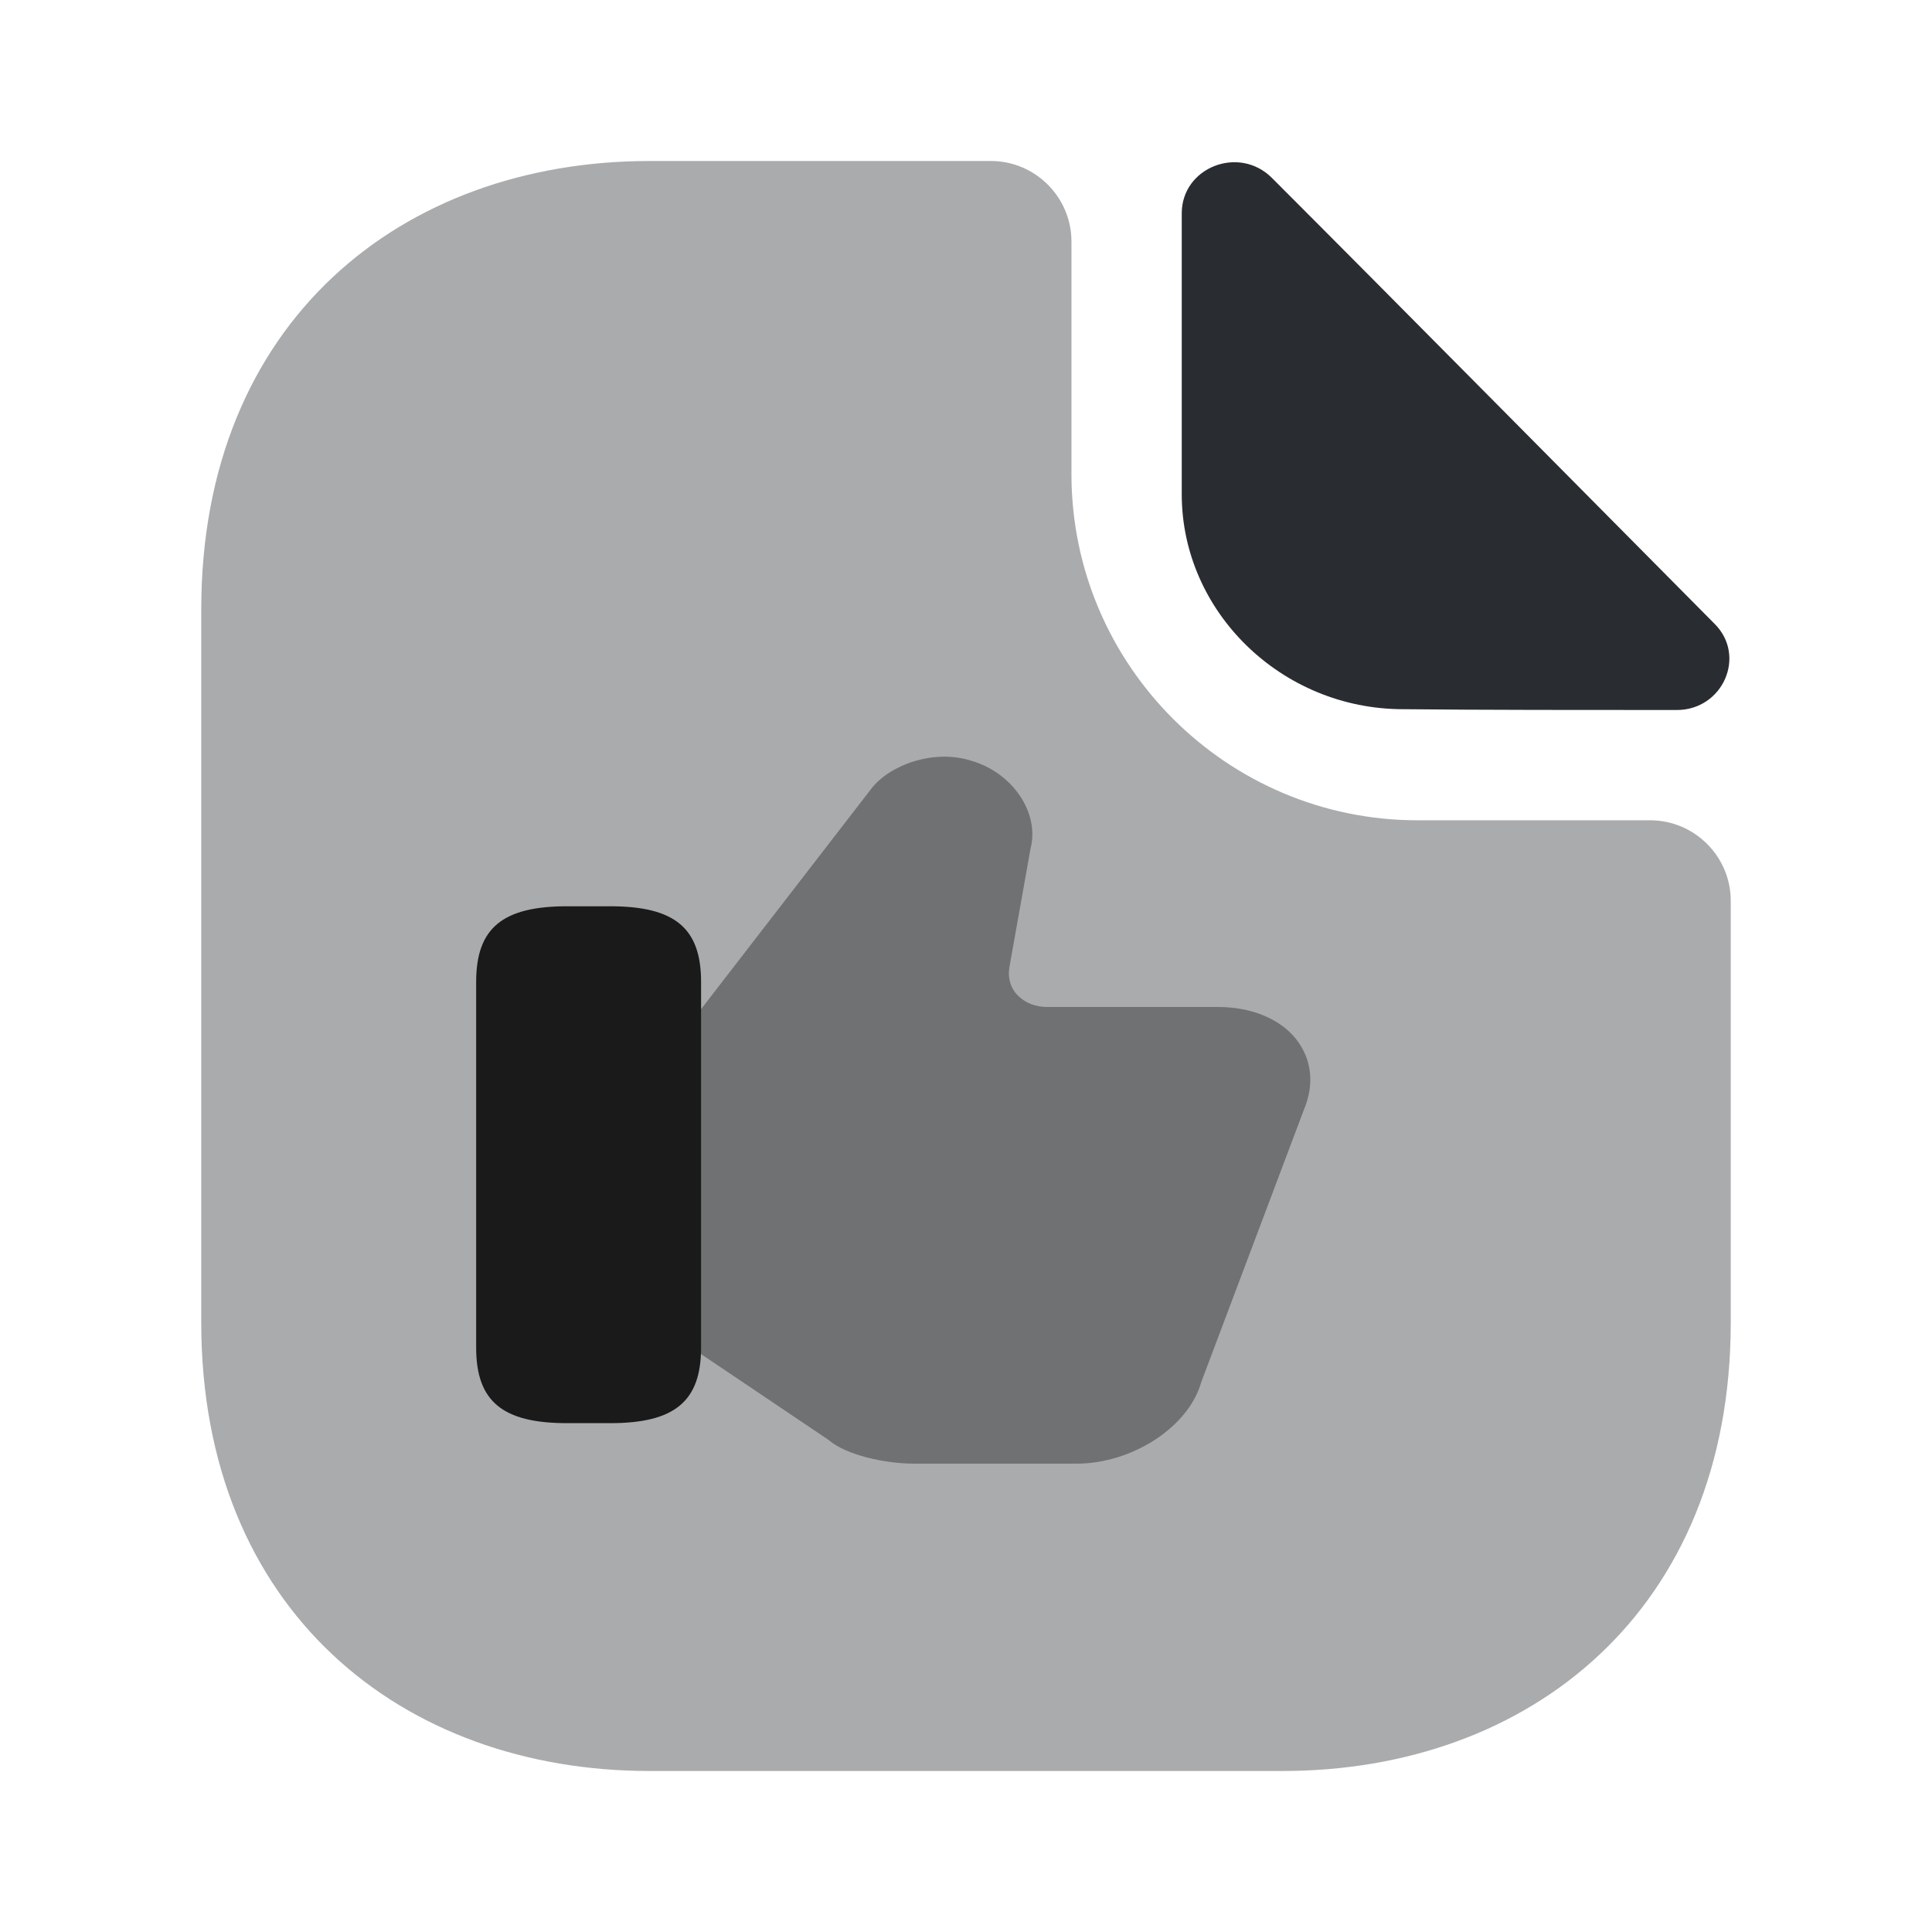 <?xml version="1.0" encoding="UTF-8" standalone="no"?>
<!-- Uploaded to: SVG Repo, www.svgrepo.com, Generator: SVG Repo Mixer Tools -->

<svg
   width="800px"
   height="800px"
   viewBox="0 0 24 24"
   fill="none"
   version="1.1"
   id="svg4"
   sodipodi:docname="00-matters_done.svg"
   inkscape:version="1.4 (e7c3feb100, 2024-10-09)"
   xmlns:inkscape="http://www.inkscape.org/namespaces/inkscape"
   xmlns:sodipodi="http://sodipodi.sourceforge.net/DTD/sodipodi-0.dtd"
   xmlns="http://www.w3.org/2000/svg"
   xmlns:svg="http://www.w3.org/2000/svg">
  <defs
     id="defs4" />
  <sodipodi:namedview
     id="namedview4"
     pagecolor="#505050"
     bordercolor="#ffffff"
     borderopacity="1"
     inkscape:showpageshadow="0"
     inkscape:pageopacity="0"
     inkscape:pagecheckerboard="1"
     inkscape:deskcolor="#505050"
     inkscape:zoom="1.0775"
     inkscape:cx="399.53596"
     inkscape:cy="400"
     inkscape:window-width="1897"
     inkscape:window-height="1080"
     inkscape:window-x="0"
     inkscape:window-y="0"
     inkscape:window-maximized="1"
     inkscape:current-layer="svg4" />
  <path
     opacity="0.4"
     d="M20.5 10.19H17.61C15.24 10.19 13.31 8.26 13.31 5.89V3C13.31 2.45 12.86 2 12.31 2H8.07C4.99 2 2.5 4 2.5 7.57V16.43C2.5 20 4.99 22 8.07 22H15.93C19.01 22 21.5 20 21.5 16.43V11.19C21.5 10.64 21.05 10.19 20.5 10.19Z"
     fill="#292D32"
     id="path1" />
  <path
     opacity="0.4"
     d="m 16.099,12.906 c -0.202,-0.253 -0.56,-0.397 -0.969,-0.397 h -2.125 c -0.14,0 -0.269,-0.05 -0.358,-0.14 -0.093,-0.09 -0.13,-0.217 -0.109,-0.348 l 0.264,-1.481 c 0.114,-0.443 -0.223,-0.939 -0.731,-1.088 -0.472,-0.154 -1.026,0.054 -1.249,0.348 l -2.187,2.832 -0.062,0.09 v 3.992 l 0.078,0.068 1.643,1.106 c 0.218,0.19 0.71,0.294 1.057,0.294 h 2.021 c 0.694,0 1.394,-0.456 1.55,-1.012 l 1.275,-3.383 c 0.135,-0.321 0.098,-0.632 -0.098,-0.881 z"
     fill="#292d32"
     id="path1-3"
     style="stroke-width:0.484;fill:#1a1a1a" />
  <path
     d="m 7.579,11.258 h -0.534 c -0.803,0 -1.13,0.271 -1.13,0.939 v 4.543 c 0,0.668 0.326,0.939 1.13,0.939 h 0.534 c 0.803,0 1.13,-0.271 1.13,-0.939 v -4.543 c 0,-0.668 -0.326,-0.939 -1.13,-0.939 z"
     fill="#292d32"
     id="path2-5"
     style="stroke-width:0.484;fill:#1a1a1a" />
  <path
     d="M15.8 2.21C15.39 1.8 14.68 2.08 14.68 2.65V6.14C14.68 7.6 15.92 8.81 17.43 8.81C18.38 8.82 19.7 8.82 20.83 8.82C21.4 8.82 21.7 8.15 21.3 7.75C19.86 6.3 17.28 3.69 15.8 2.21Z"
     fill="#292D32"
     id="path2" />
</svg>
